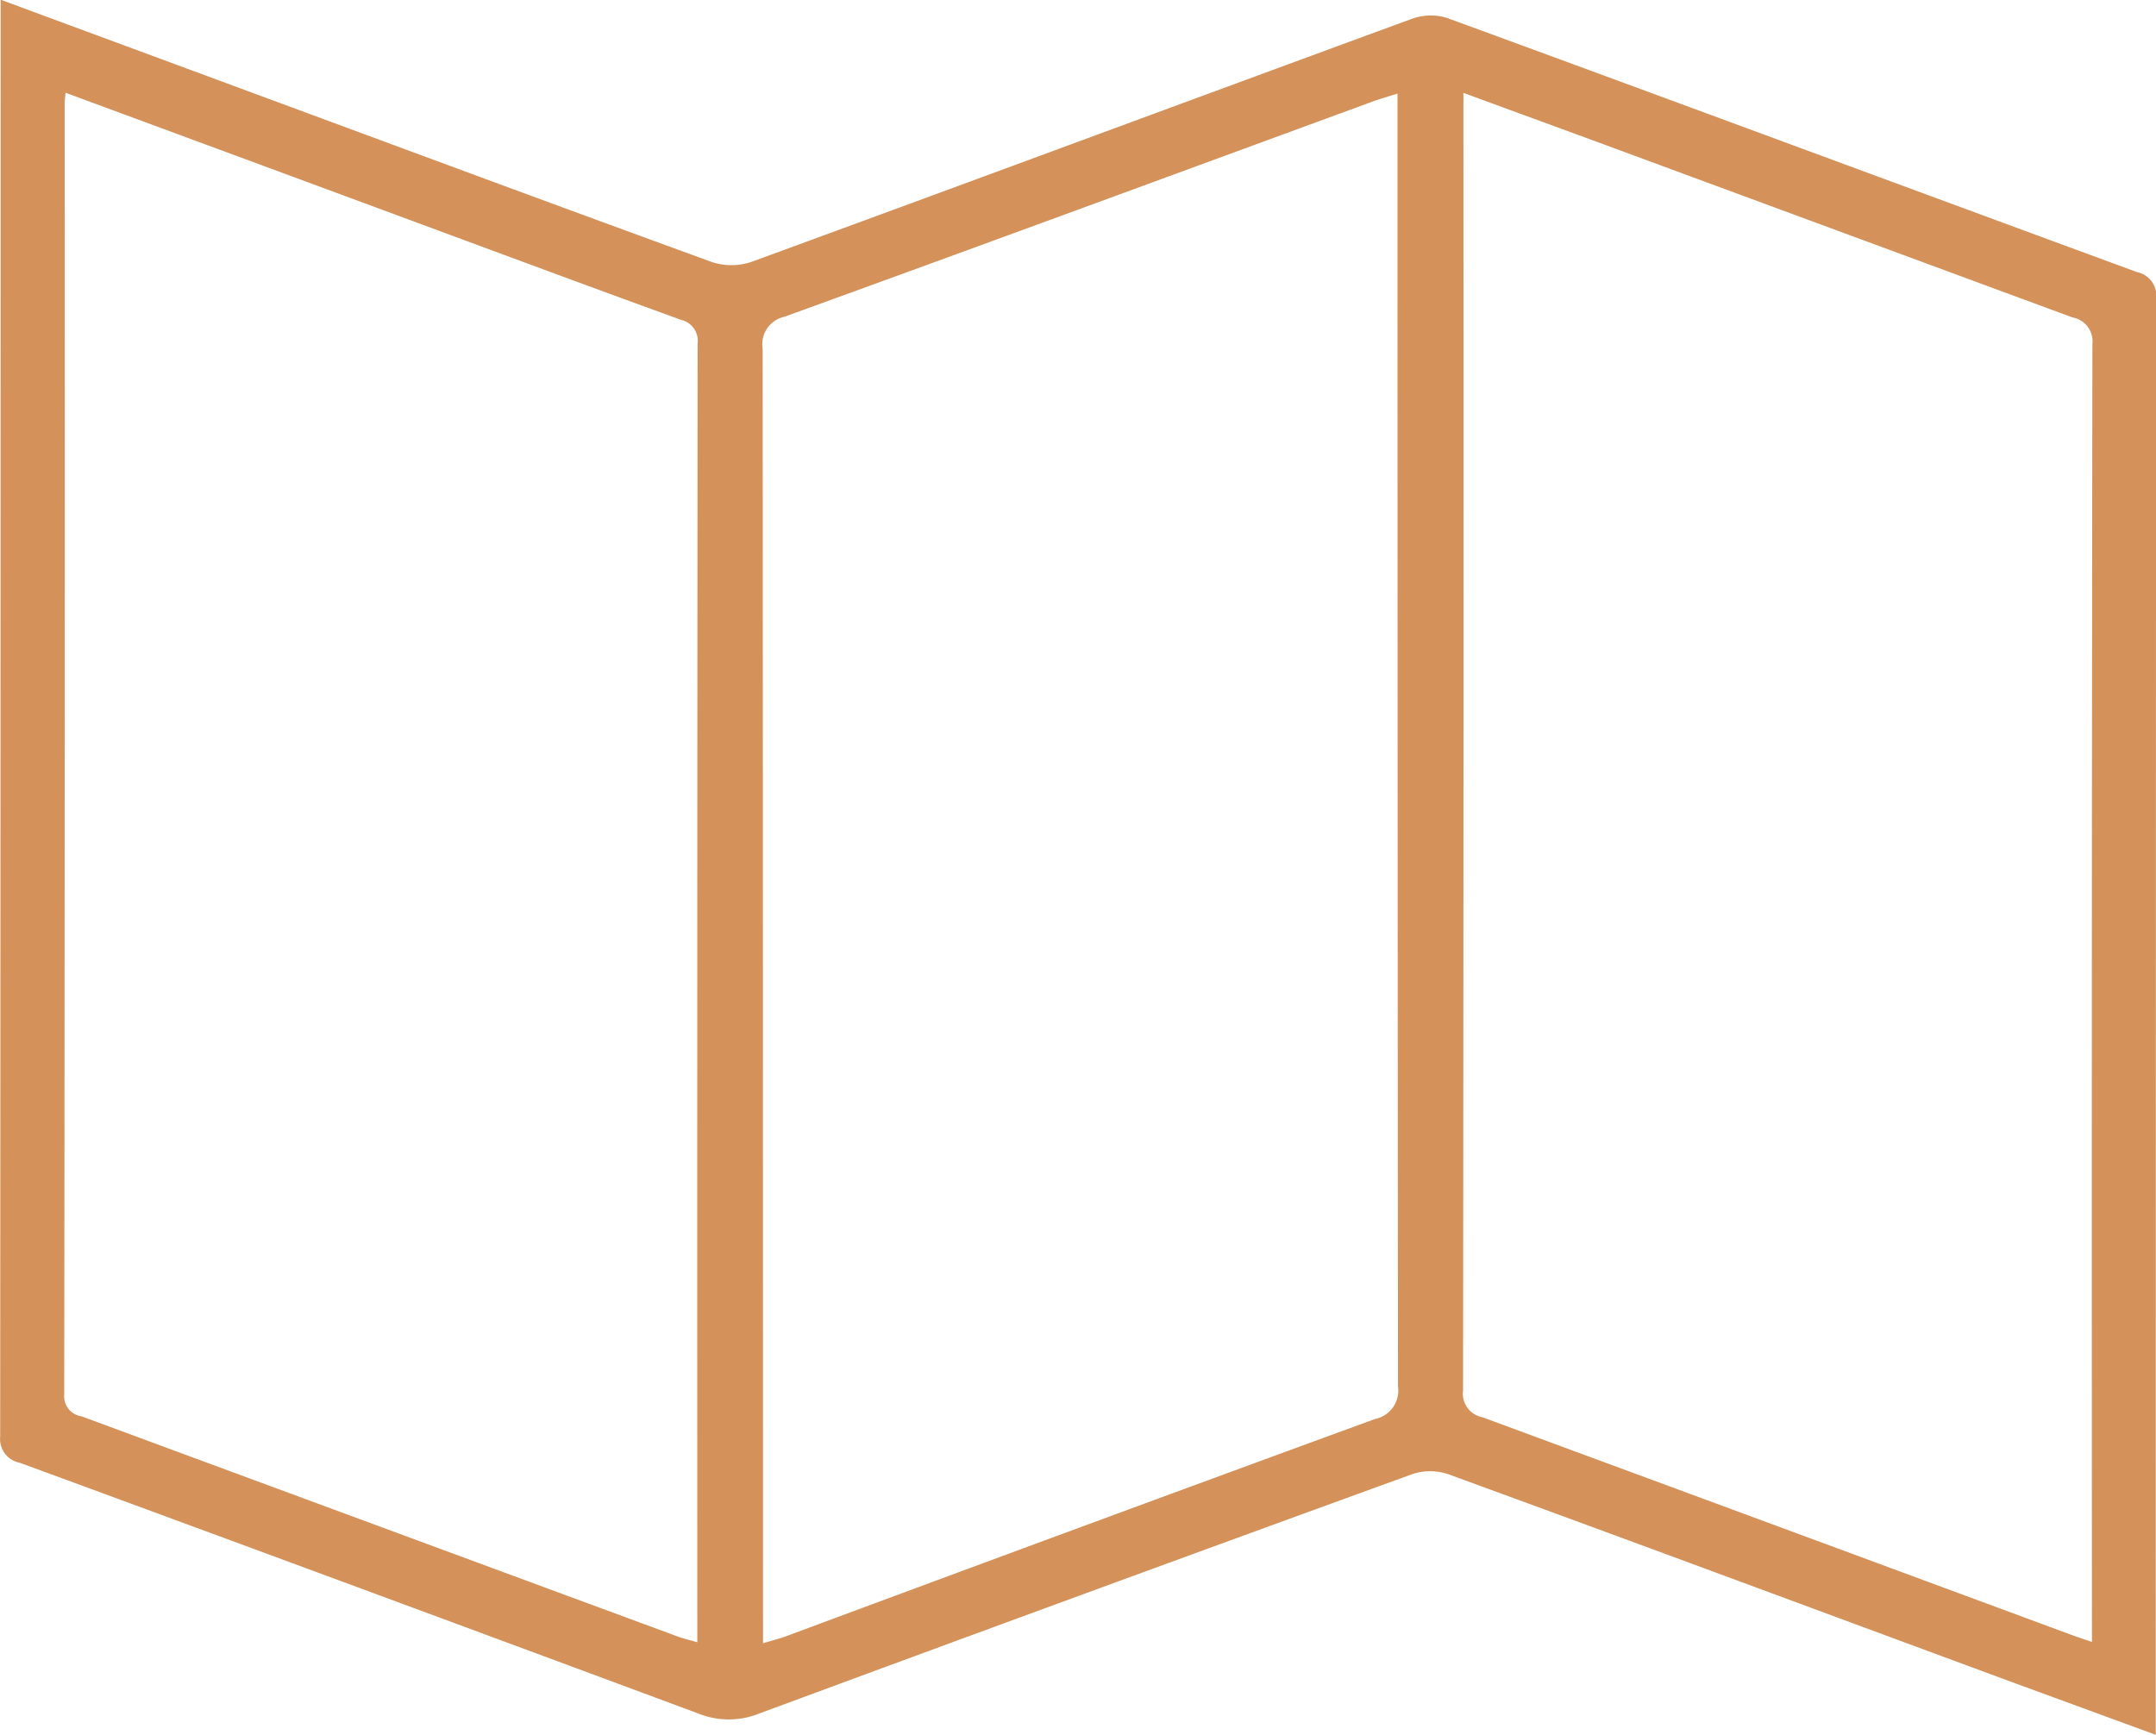 <svg xmlns="http://www.w3.org/2000/svg" width="149.032" height="119.94" viewBox="0 0 149.032 119.94">
  <defs>
    <style>
      .cls-1 {
        fill: #d4915a;
        fill-rule: evenodd;
      }
    </style>
  </defs>
  <path id="brochures" class="cls-1" d="M696.28,6234.78c-15.913-5.85-31.8-11.75-47.724-17.58a3.842,3.842,0,0,0-2.479.1c-15.184,5.57-30.345,11.2-45.533,16.76a4.346,4.346,0,0,1-2.76.03c-10.713-3.9-21.4-7.87-32.089-11.82-5.616-2.08-11.231-4.15-17.089-6.32v1.26q0,49.035-.031,98.06a1.679,1.679,0,0,0,1.384,1.83q23.457,8.625,46.885,17.33a5.635,5.635,0,0,0,4.214-.01q22.55-8.34,45.146-16.55a3.906,3.906,0,0,1,2.46.01c12.765,4.66,25.507,9.4,38.256,14.11,3.507,1.29,7.02,2.57,10.658,3.91v-1.48q0-48.9.026-97.78A1.669,1.669,0,0,0,696.28,6234.78Zm-99.517,93.48v1.24c-0.58-.17-1.023-0.27-1.445-0.43q-20.561-7.59-41.123-15.19a1.389,1.389,0,0,1-1.194-1.49q0.051-44.625.03-89.26c0-.19.03-0.39,0.061-0.75,7.243,2.68,14.321,5.29,21.4,7.91,7.035,2.6,14.063,5.22,21.114,7.78a1.5,1.5,0,0,1,1.178,1.67Q596.748,6284.005,596.763,6328.26Zm46.835-14.19q-20.376,7.455-40.713,15.02c-0.448.16-.914,0.28-1.581,0.48v-1.71q0-43.89-.023-87.78a1.936,1.936,0,0,1,1.494-2.21c13.553-4.91,27.08-9.9,40.616-14.86,0.536-.2,1.089-0.35,1.772-0.57v1.73q0,43.815.034,87.64A2.008,2.008,0,0,1,643.6,6314.07Zm49.568,14.17v1.24c-0.57-.2-1.011-0.34-1.446-0.5q-20.346-7.53-40.7-15.04a1.652,1.652,0,0,1-1.325-1.84q0.048-44.115.025-88.22v-1.49c3.639,1.34,7.107,2.6,10.569,3.88q15.759,5.82,31.522,11.64a1.68,1.68,0,0,1,1.388,1.83Q693.137,6283.99,693.166,6328.24Z" transform="translate(-548.562 -6215.97)"/>
</svg>
